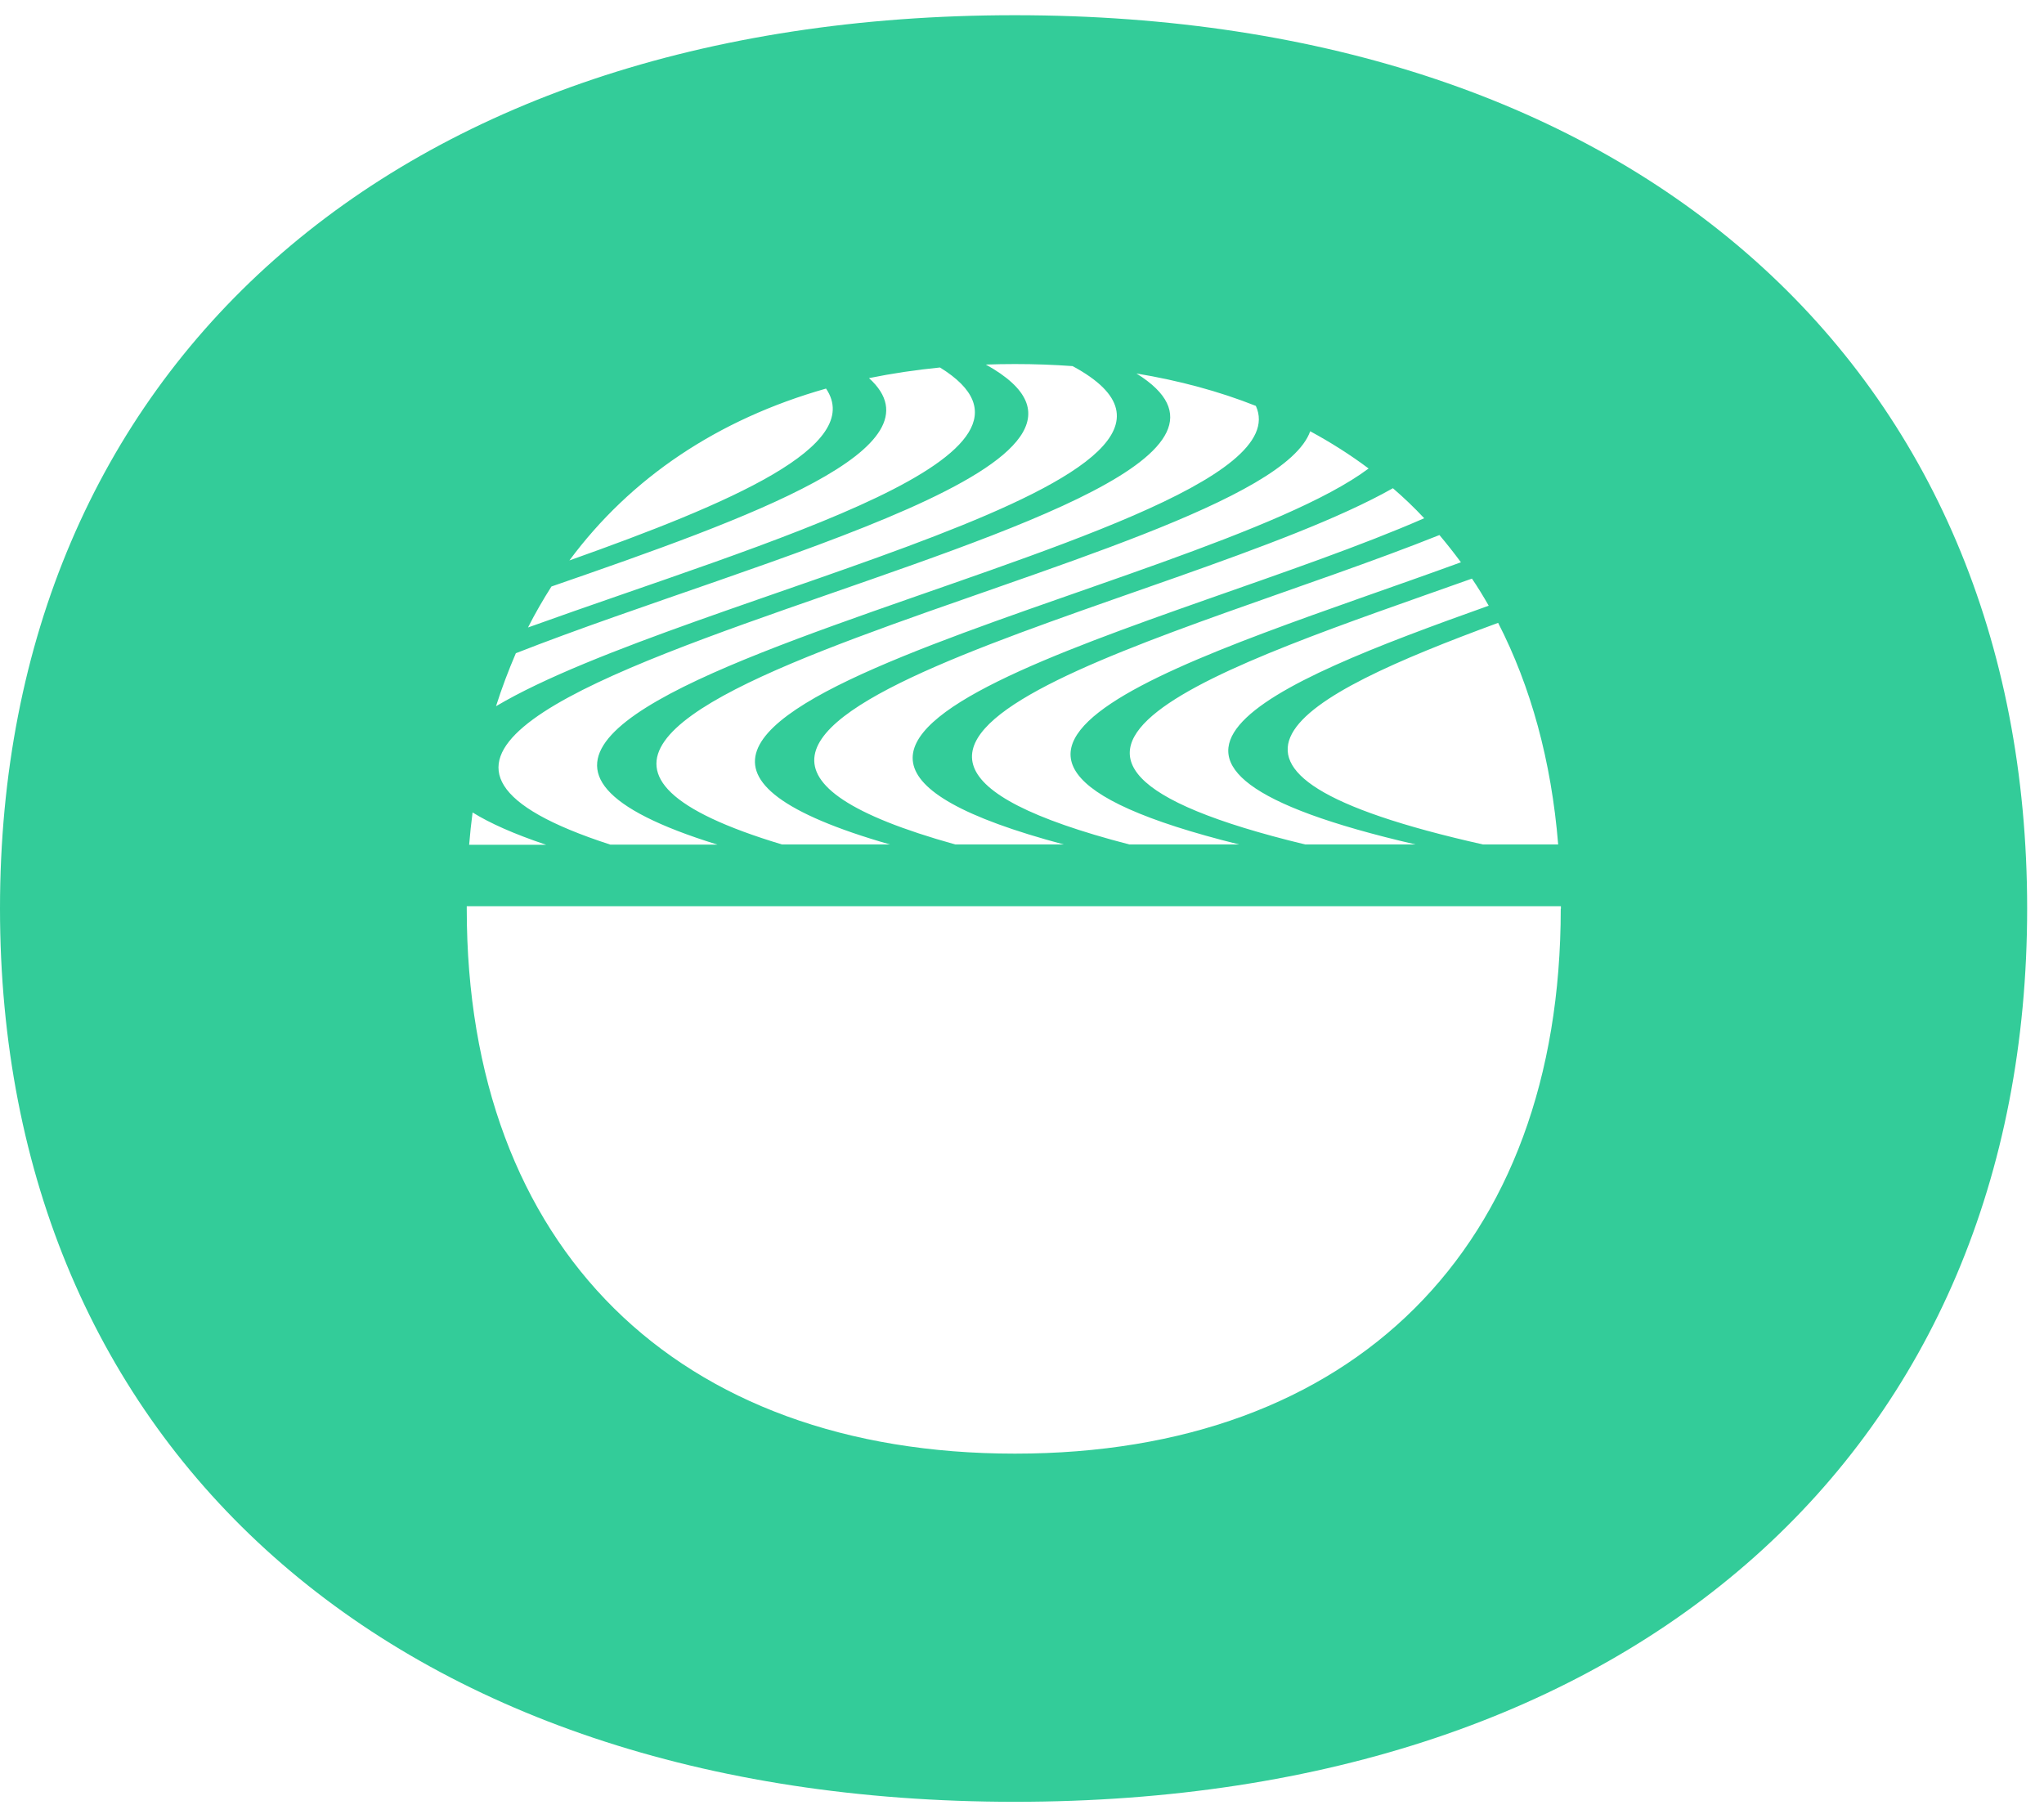 <svg width="120" height="106" viewBox="0 0 120 106" fill="none" xmlns="http://www.w3.org/2000/svg">
<path d="M59.576 0.893C23.013 0.893 0 21.759 0 53.34C0 84.92 23.013 105.796 59.576 105.796C96.139 105.796 119.011 84.93 119.011 53.34C119.011 21.749 96.139 0.893 59.576 0.893ZM91.468 49.583H87.059C67.763 45.253 76.16 40.913 87.953 36.572C89.871 40.309 91.076 44.669 91.478 49.583H91.468ZM87.4 35.565C74.292 40.238 62.901 44.911 83.101 49.583H76.622C55.086 44.377 71.77 39.181 86.416 33.974C86.767 34.488 87.089 35.022 87.4 35.565ZM85.763 33.018C70.615 38.546 50.495 44.065 72.745 49.583H66.296C42.992 43.531 69.35 37.479 84.507 31.416C84.939 31.93 85.361 32.464 85.763 33.008V33.018ZM83.613 30.43C69.028 36.814 38.512 43.199 62.449 49.583H56.08C31.099 42.615 69.47 35.646 81.775 28.667C82.418 29.221 83.031 29.805 83.613 30.43ZM76.923 25.324C78.129 25.978 79.274 26.703 80.349 27.509C70.505 34.87 26.619 42.222 52.243 49.583H45.905C19.035 41.487 74.101 33.4 76.923 25.314V25.324ZM73.729 23.833C77.657 32.413 14.354 41.003 42.118 49.593H35.83C7.373 40.369 81.554 31.145 66.718 21.93C69.219 22.343 71.57 22.977 73.729 23.833ZM48.496 22.816C50.767 26.18 42.892 29.543 33.429 32.907C37.025 28.053 42.138 24.619 48.496 22.816ZM32.374 34.438C44.167 30.359 55.528 26.28 51.018 22.202C52.354 21.93 53.75 21.719 55.186 21.578C63.413 26.663 45.132 31.749 30.998 36.844C31.42 36.008 31.882 35.213 32.374 34.438ZM30.285 38.355C44.69 32.705 68.054 27.056 57.878 21.406C58.441 21.386 59.013 21.376 59.586 21.376C60.741 21.376 61.876 21.416 62.971 21.497C75.306 28.154 40.32 34.81 29.12 41.467C29.462 40.389 29.853 39.362 30.285 38.355ZM27.754 47.71C28.758 48.335 30.175 48.969 32.063 49.603H27.543C27.593 48.969 27.663 48.335 27.744 47.71H27.754ZM91.629 53.36C91.629 73.269 79.435 85.353 59.586 85.353C39.737 85.353 27.402 73.269 27.402 53.36V53.209H91.639V53.36H91.629Z" fill="#33CC99"/>
</svg>
